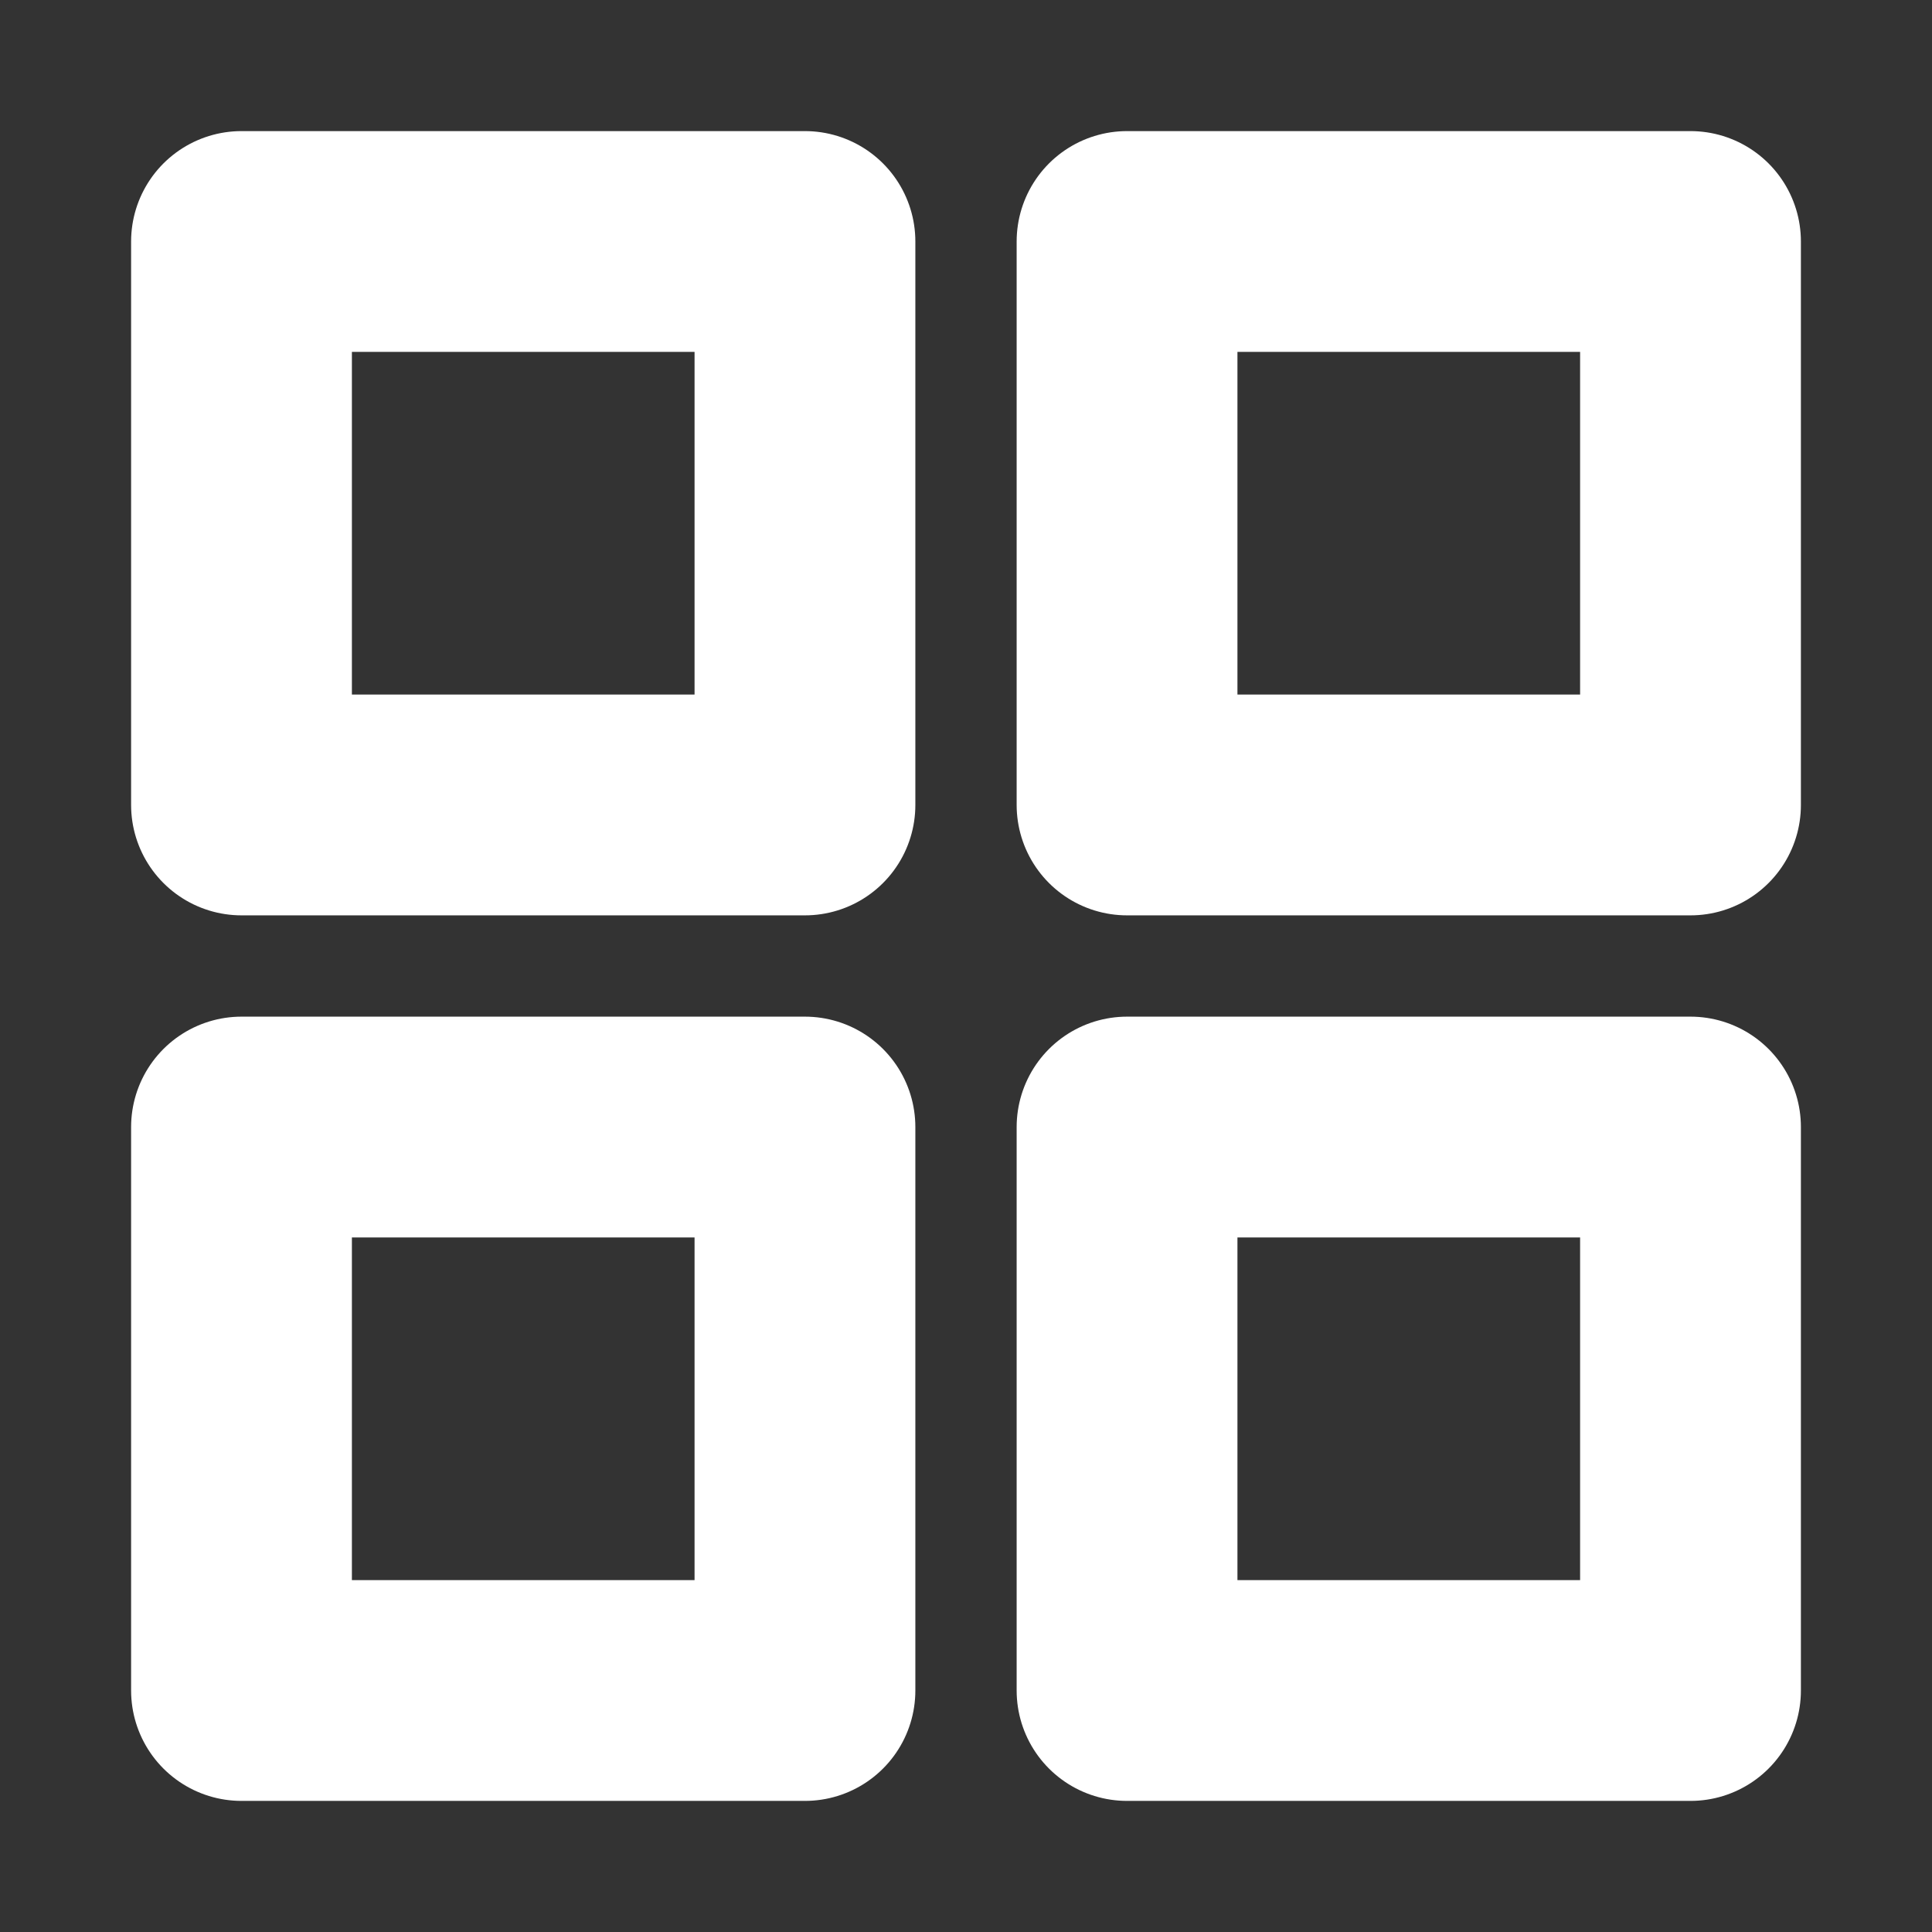 <svg width="14" height="14" viewBox="0 0 14 14" fill="none" xmlns="http://www.w3.org/2000/svg">
<rect x="0" y="0" width="14" height="14" fill="#333333" stroke="none"/>
<path d="M12.25 8.167H8.167V12.25H12.25V8.167Z" stroke="white" stroke-width="1.6" stroke-linecap="round" stroke-linejoin="round"/>
<path d="M5.833 8.167H1.75V12.25H5.833V8.167Z" stroke="white" stroke-width="1.6" stroke-linecap="round" stroke-linejoin="round"/>
<path d="M12.25 1.75H8.167V5.833H12.25V1.75Z" stroke="white" stroke-width="1.6" stroke-linecap="round" stroke-linejoin="round"/>
<path d="M5.833 1.75H1.75V5.833H5.833V1.75Z" stroke="white" stroke-width="1.6" stroke-linecap="round" stroke-linejoin="round"/>
</svg>
